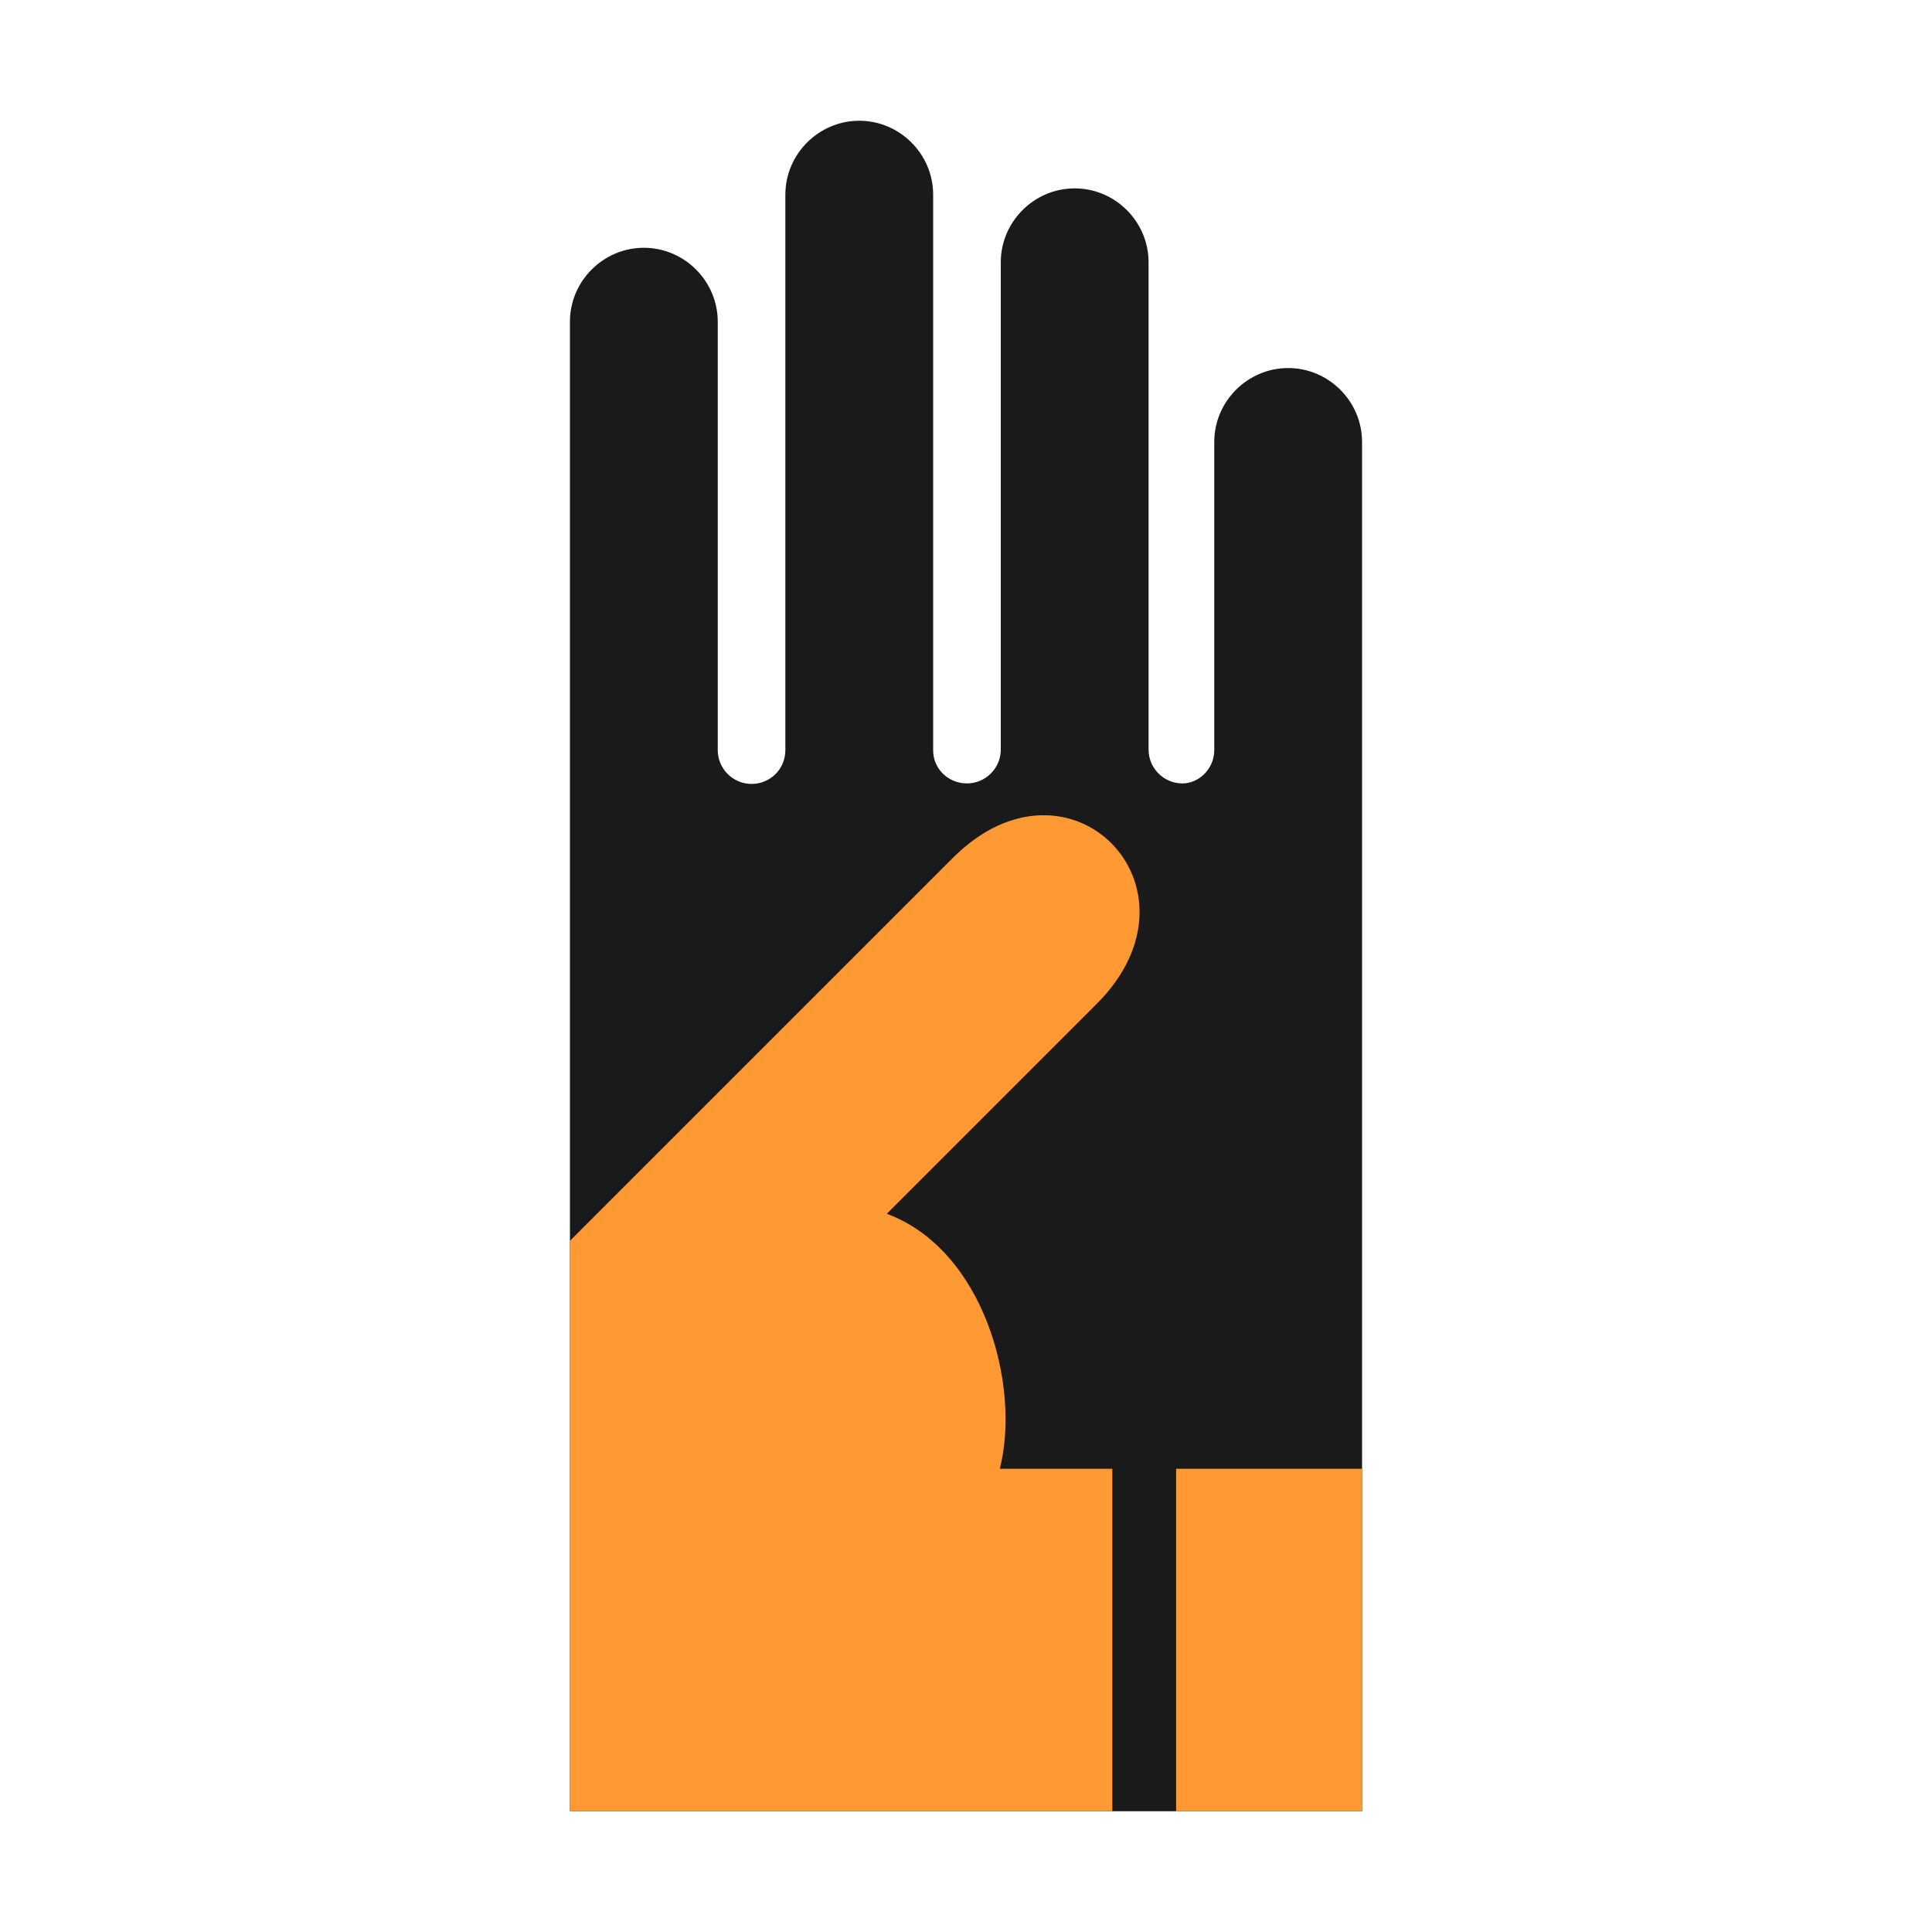 <svg id="ewravFMqDng1" xmlns="http://www.w3.org/2000/svg" xmlns:xlink="http://www.w3.org/1999/xlink" viewBox="0 0 400 400" shape-rendering="geometricPrecision" text-rendering="geometricPrecision"><g id="ewravFMqDng2"><path id="ewravFMqDng3" d="M251.4,155.3L251.4,91.5C251.4,83.1,258.3,76.2,266.7,76.2C275.1,76.2,282,83.1,282,91.5L282,375L118,375L118,66.6C118,58.2,124.9,51.3,133.3,51.3C141.7,51.3,148.6,58.2,148.6,66.6L148.6,155.3C148.6,159.1,151.7,162.3,155.6,162.3C159.5,162.3,162.6,159.2,162.6,155.3L162.6,40.3C162.6,31.9,169.5,25,177.9,25C186.3,25,193.2,31.9,193.2,40.3L193.2,155.2C193.1,159.1,196.3,162.2,200.2,162.2C204,162.2,207.2,159.1,207.2,155.2L207.2,54.3C207.2,45.9,214.1,39,222.5,39C230.9,39,237.8,45.9,237.8,54.3L237.8,155.2C237.8,159,240.9,162.2,244.8,162.2C248.3,162.2,251.4,159.1,251.4,155.3L251.4,155.3Z" clip-rule="evenodd" fill="rgb(26,26,26)" fill-rule="evenodd" stroke="none" stroke-width="1"/><path id="ewravFMqDng4" d="M282,304.1L243.5,304.1L243.5,375L282,375L282,304.1L282,304.1ZM207,304.1L230.3,304.1L230.3,375L118,375L118,256.9L197.3,177.6C221.4,153.5,251.1,183.9,227,207.9L183.6,251.3C203.6,258.7,211.4,286.7,207,304.1L207,304.1Z" clip-rule="evenodd" fill="rgb(255,153,51)" fill-rule="evenodd" stroke="none" stroke-width="1"/></g></svg>